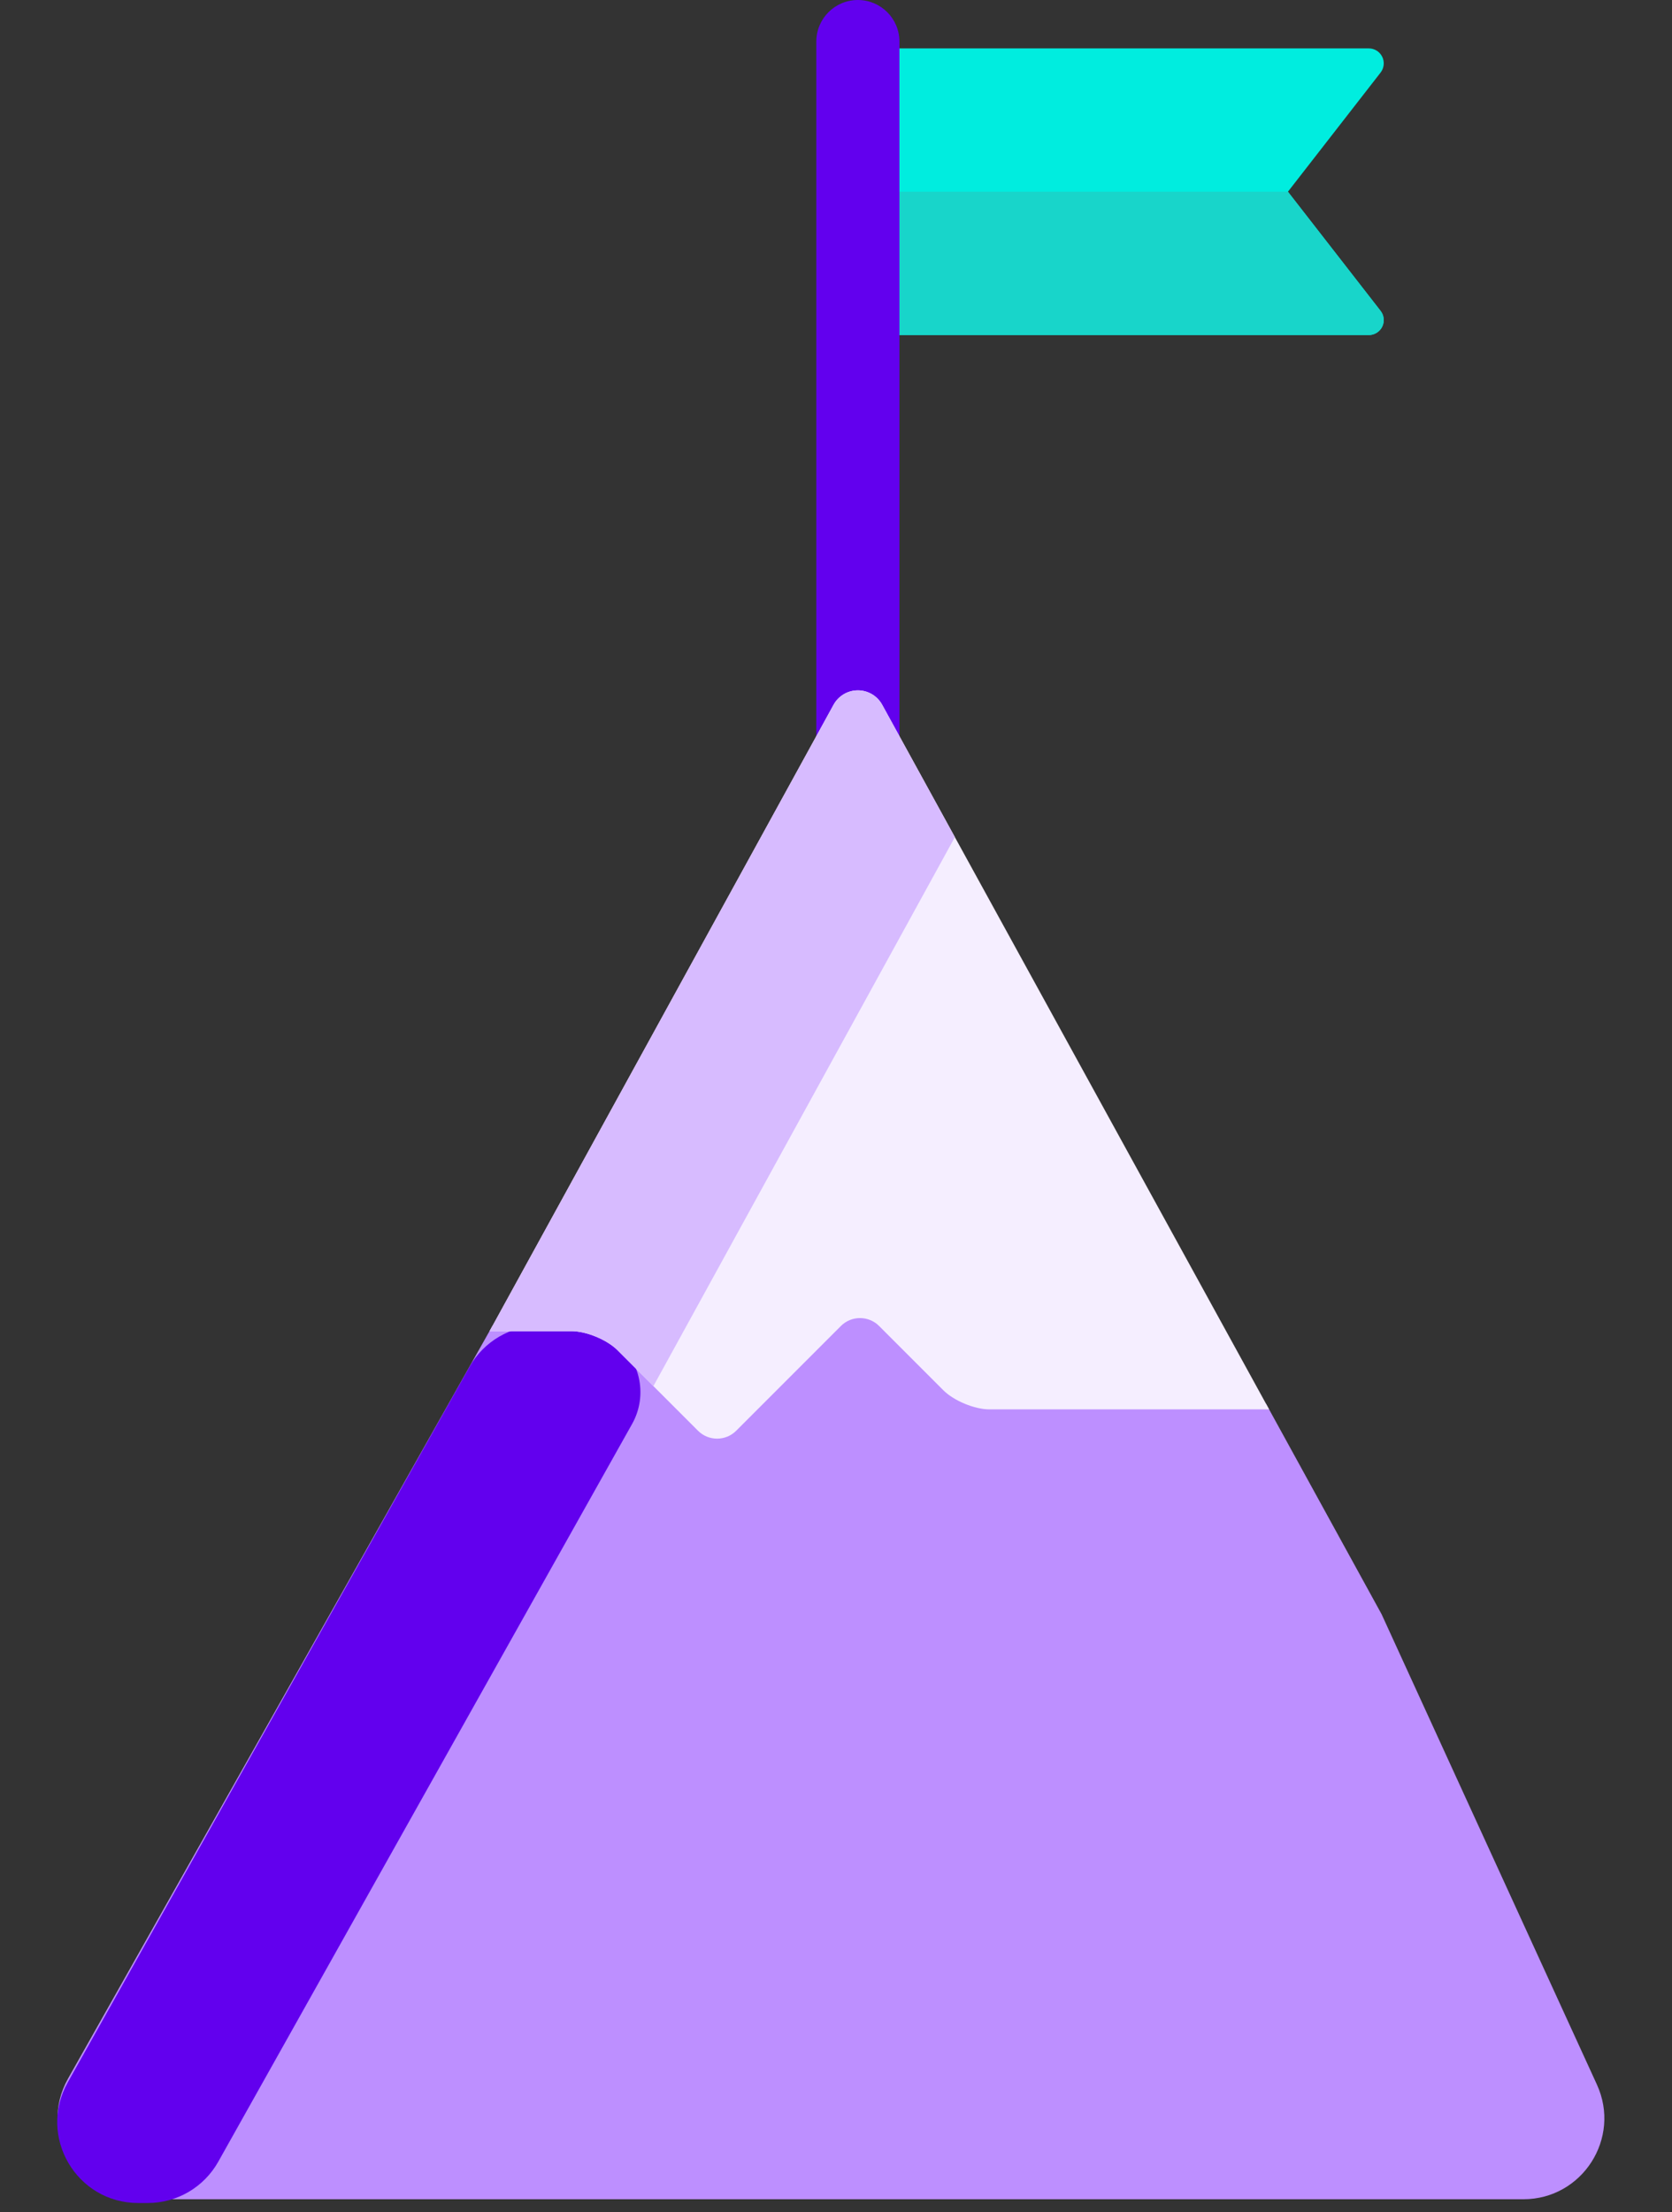 <svg width="62" height="82" viewBox="0 0 62 82" fill="none" xmlns="http://www.w3.org/2000/svg">
<rect x="0" y="0" width="62" height="82" fill="#333333" stroke="none"/>
<path d="M47.758 7.106L51.194 2.69C51.324 2.522 51.348 2.296 51.255 2.105C51.162 1.915 50.969 1.794 50.757 1.794H33.147V12.419H50.757C50.968 12.419 51.162 12.298 51.255 12.107C51.348 11.917 51.324 11.691 51.194 11.523L47.758 7.106Z" fill="#00EDDF"/>
<path d="M51.194 11.523L47.758 7.107H33.147V12.419H50.757C50.968 12.419 51.162 12.298 51.255 12.108C51.348 11.917 51.324 11.691 51.194 11.523Z" fill="#18D5CA"/>
<path d="M31.09 26.22C31.235 25.957 31.511 25.793 31.811 25.793C32.111 25.793 32.387 25.957 32.532 26.22L33.352 27.714V1.541C33.352 0.69 32.662 0 31.811 0C30.96 0 30.27 0.69 30.27 1.541V27.714L31.09 26.22Z" fill="#6200EE"/>
<path d="M19.501 81.516H39.318H56.489C58.674 81.516 60.126 79.254 59.216 77.267L51.231 59.831L46.947 52.034H36.689C36.193 52.034 35.478 51.738 35.127 51.387L32.742 49.002C32.515 48.775 32.212 48.65 31.89 48.65C31.567 48.65 31.264 48.775 31.037 49.002L27.152 52.887C27.003 53.036 26.803 53.118 26.591 53.118C26.378 53.118 26.178 53.036 26.029 52.887L23.044 49.901C22.614 49.471 21.8 49.134 21.192 49.134H18.267L2.524 77.042C1.396 79.042 2.841 81.516 5.137 81.516H19.501Z" fill="#BD8FFF"/>
<path d="M5.478 81.656C6.563 81.656 7.563 81.07 8.094 80.124L23.44 52.778C23.967 51.838 23.805 50.663 23.044 49.902V49.902C22.613 49.471 21.8 49.134 21.192 49.134H20.023C18.938 49.134 17.938 49.72 17.407 50.665L2.51 77.187C1.387 79.187 2.832 81.656 5.126 81.656H5.478Z" fill="#6200EE"/>
<path d="M21.192 49.34C21.742 49.34 22.51 49.658 22.899 50.047L25.884 53.032C26.273 53.421 26.909 53.421 27.298 53.032L31.183 49.147C31.572 48.758 32.208 48.758 32.597 49.147L34.982 51.532C35.371 51.921 36.139 52.239 36.689 52.239H47.06L32.712 26.121C32.531 25.792 32.186 25.588 31.811 25.588C31.436 25.588 31.091 25.792 30.91 26.121L18.155 49.34H21.192V49.34Z" fill="#F5EEFF"/>
<path d="M21.192 49.34C21.742 49.34 22.51 49.658 22.899 50.047L24.229 51.377L35.408 31.028L32.712 26.121C32.531 25.792 32.186 25.588 31.811 25.588C31.436 25.588 31.091 25.792 30.91 26.121L18.155 49.34H21.192V49.34Z" fill="#D7BBFF"/>
</svg>
